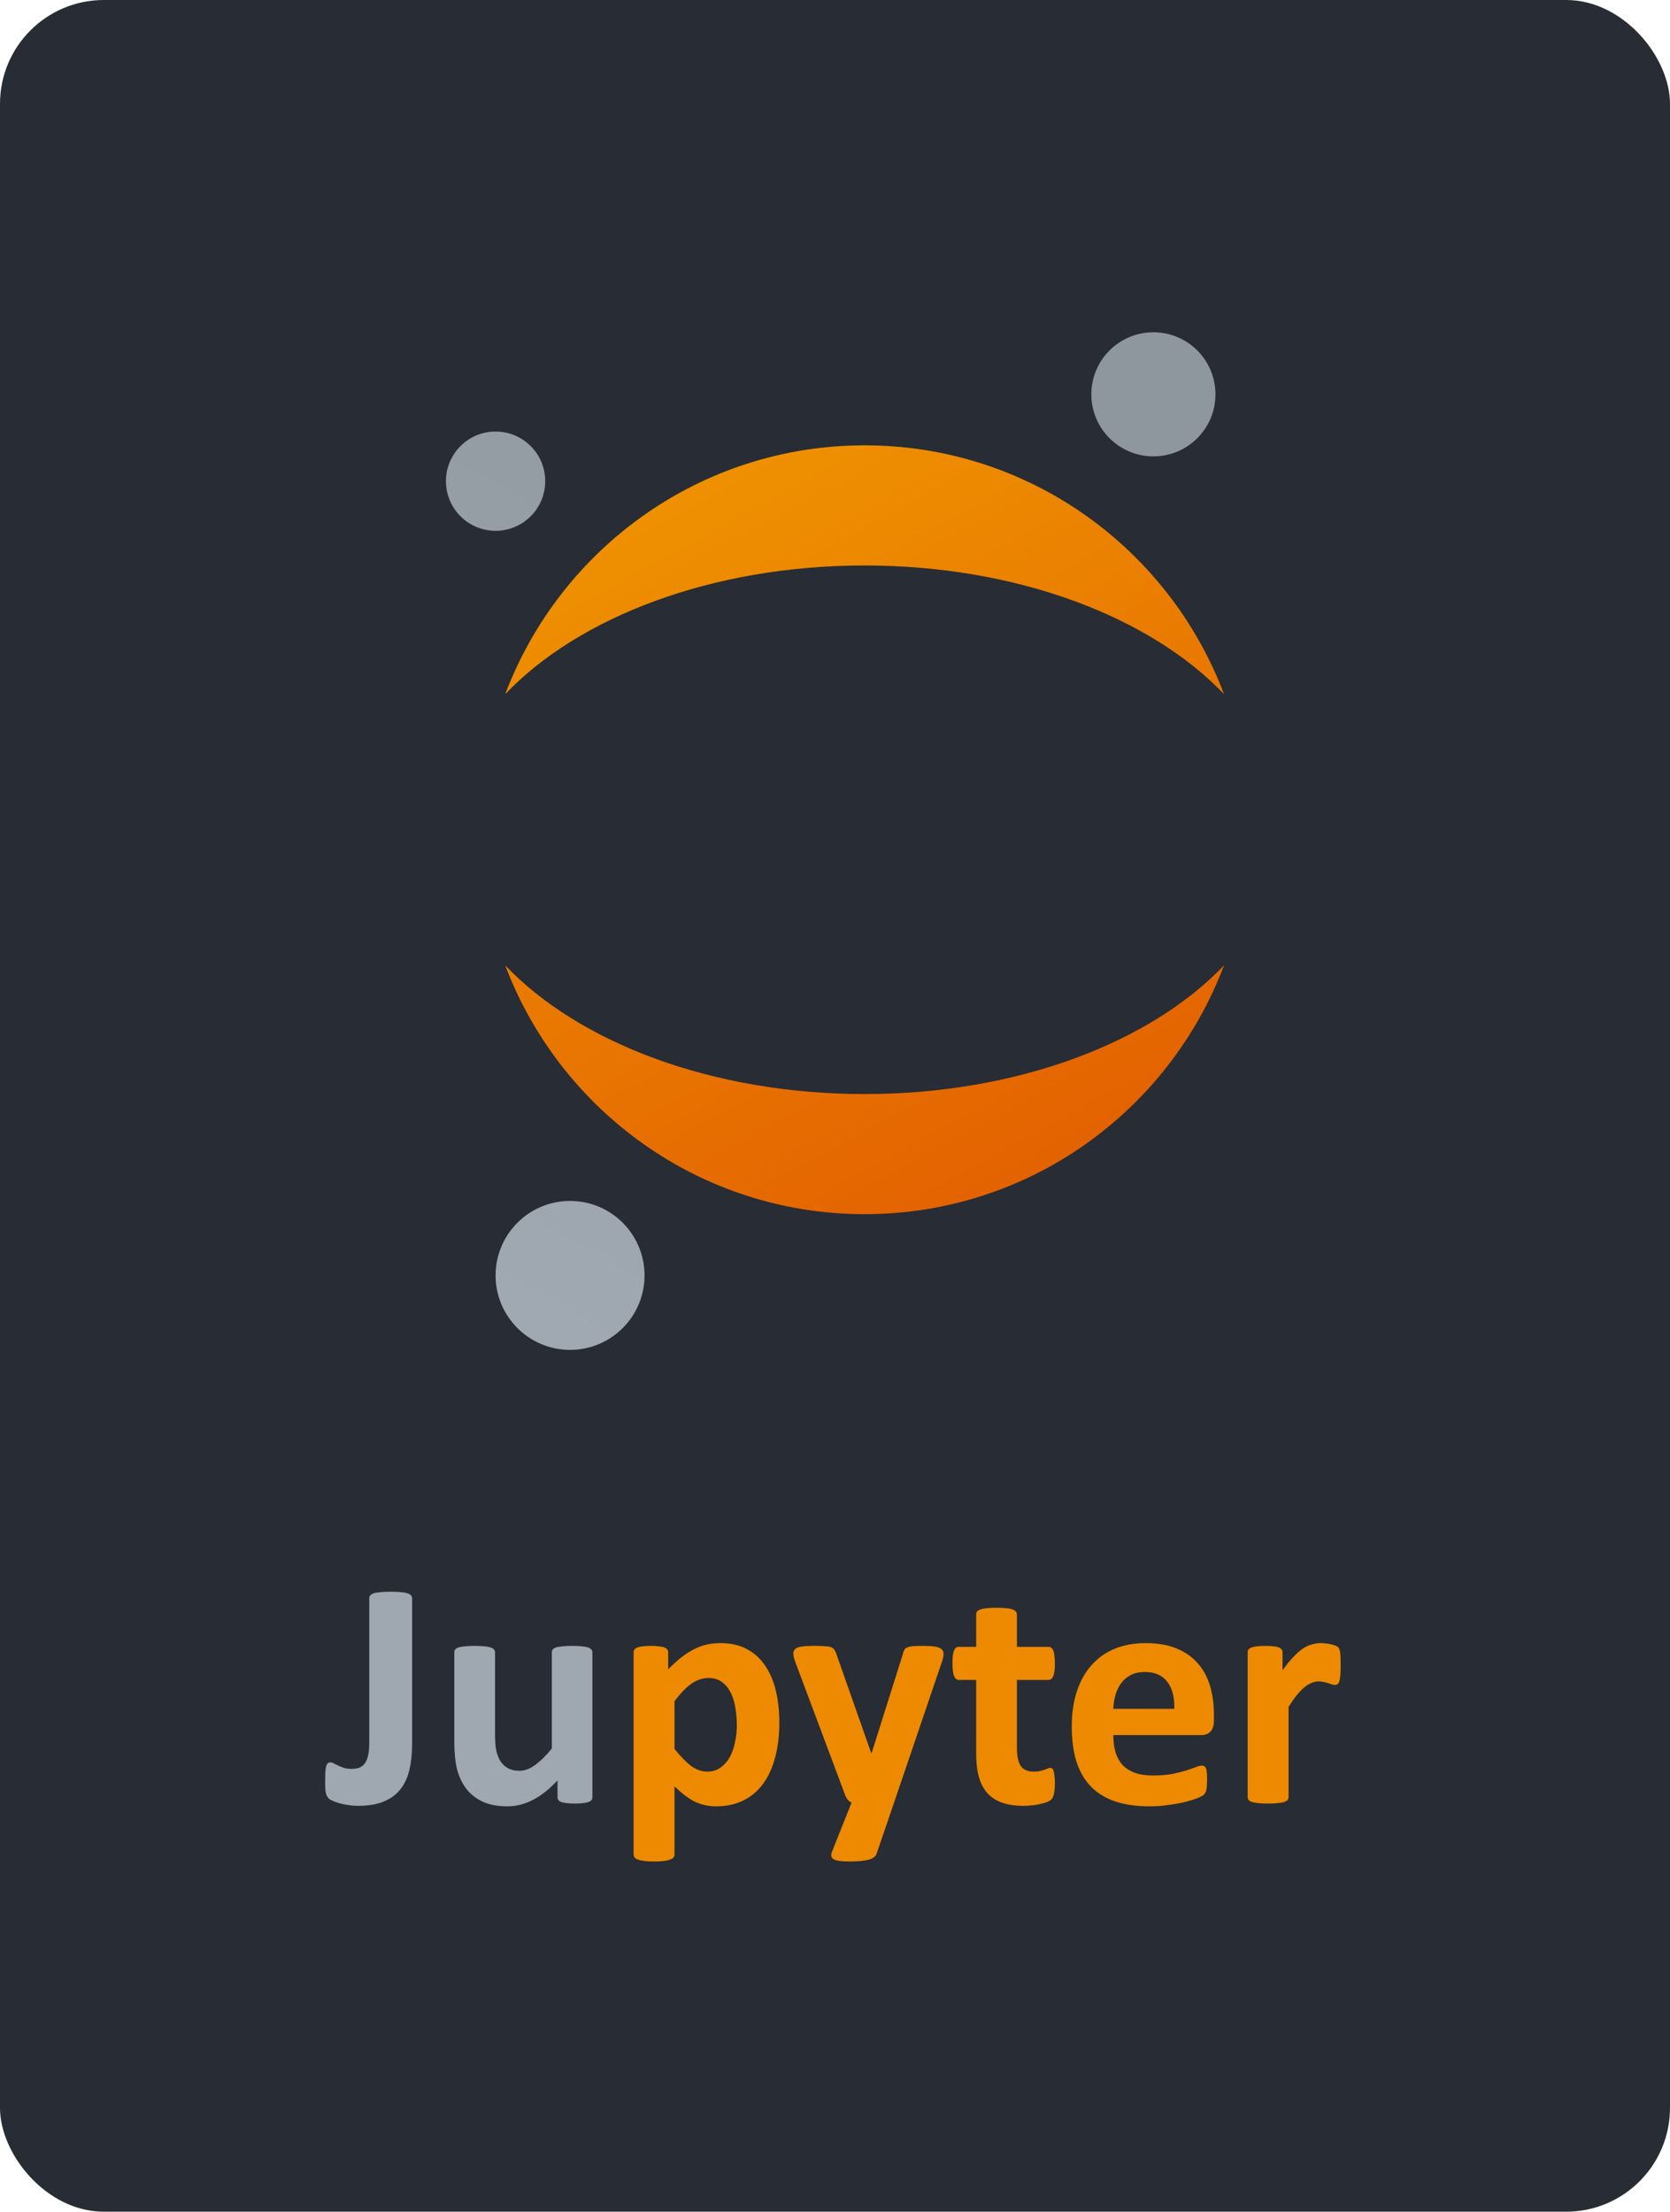 <svg width="804" height="1065" viewBox="0 0 804 1065" fill="none" xmlns="http://www.w3.org/2000/svg">
<rect width="804" height="1065" rx="50" fill="#282C34"/>
<path d="M243.222 334.284C269.638 264.302 337.038 214.443 416.264 214.443C495.49 214.443 562.891 264.302 589.306 334.284C554.038 297.197 489.839 272.295 416.264 272.295C342.69 272.295 278.49 297.197 243.222 334.284ZM416.264 526.817C342.69 526.817 278.49 501.914 243.222 464.828C269.638 534.798 337.038 584.657 416.264 584.657C495.49 584.657 562.891 534.798 589.306 464.817C554.038 501.904 489.839 526.817 416.264 526.817Z" fill="url(#paint0_linear_403_469)"/>
<path d="M585.169 189.878C585.169 206.375 571.798 219.757 555.29 219.757C538.783 219.757 525.412 206.386 525.412 189.878C525.412 173.371 538.794 160 555.29 160C571.787 160 585.169 173.371 585.169 189.878ZM274.45 578.287C254.655 578.287 238.594 594.337 238.594 614.144C238.594 633.939 254.644 650 274.45 650C294.257 650 310.307 633.95 310.307 614.144C310.296 594.337 294.246 578.287 274.45 578.287ZM238.594 207.801C225.397 207.801 214.693 218.505 214.693 231.702C214.693 244.899 225.397 255.602 238.594 255.602C251.791 255.602 262.495 244.899 262.495 231.702C262.495 218.505 251.791 207.801 238.594 207.801Z" fill="url(#paint1_linear_403_469)"/>
<path d="M198.406 839.875C198.406 844.458 197.964 848.599 197.078 852.297C196.245 855.943 194.786 859.068 192.703 861.672C190.672 864.224 187.99 866.177 184.656 867.531C181.323 868.885 177.208 869.562 172.312 869.562C170.75 869.562 169.188 869.432 167.625 869.172C166.115 868.964 164.708 868.677 163.406 868.312C162.156 867.948 161.062 867.557 160.125 867.141C159.188 866.724 158.562 866.359 158.25 866.047C157.938 865.682 157.677 865.318 157.469 864.953C157.26 864.589 157.078 864.12 156.922 863.547C156.766 862.922 156.661 862.167 156.609 861.281C156.557 860.396 156.531 859.276 156.531 857.922C156.531 856.151 156.557 854.667 156.609 853.469C156.714 852.219 156.844 851.255 157 850.578C157.208 849.849 157.469 849.354 157.781 849.094C158.146 848.781 158.589 848.625 159.109 848.625C159.578 848.625 160.125 848.807 160.75 849.172C161.375 849.484 162.078 849.823 162.859 850.188C163.641 850.552 164.552 850.917 165.594 851.281C166.635 851.594 167.859 851.75 169.266 851.75C170.672 851.75 171.896 851.568 172.938 851.203C174.031 850.786 174.917 850.109 175.594 849.172C176.323 848.182 176.87 846.88 177.234 845.266C177.599 843.651 177.781 841.568 177.781 839.016V769.562C177.781 769.042 177.938 768.599 178.25 768.234C178.615 767.818 179.161 767.479 179.891 767.219C180.672 766.958 181.74 766.776 183.094 766.672C184.448 766.516 186.115 766.438 188.094 766.438C190.073 766.438 191.714 766.516 193.016 766.672C194.318 766.776 195.359 766.958 196.141 767.219C196.974 767.479 197.547 767.818 197.859 768.234C198.224 768.599 198.406 769.042 198.406 769.562V839.875ZM285.203 865.344C285.203 865.865 285.073 866.333 284.812 866.75C284.552 867.115 284.083 867.427 283.406 867.688C282.781 867.948 281.922 868.13 280.828 868.234C279.786 868.391 278.458 868.469 276.844 868.469C275.125 868.469 273.719 868.391 272.625 868.234C271.583 868.13 270.75 867.948 270.125 867.688C269.5 867.427 269.057 867.115 268.797 866.75C268.536 866.333 268.406 865.865 268.406 865.344V857.297C264.552 861.464 260.62 864.589 256.609 866.672C252.651 868.755 248.536 869.797 244.266 869.797C239.474 869.797 235.438 869.016 232.156 867.453C228.927 865.891 226.297 863.755 224.266 861.047C222.286 858.339 220.854 855.214 219.969 851.672C219.135 848.078 218.719 843.625 218.719 838.312V795.656C218.719 795.135 218.849 794.693 219.109 794.328C219.422 793.911 219.943 793.573 220.672 793.312C221.453 793.052 222.469 792.87 223.719 792.766C225.021 792.609 226.609 792.531 228.484 792.531C230.411 792.531 232 792.609 233.25 792.766C234.5 792.87 235.49 793.052 236.219 793.312C237 793.573 237.547 793.911 237.859 794.328C238.172 794.693 238.328 795.135 238.328 795.656V835.031C238.328 838.677 238.562 841.464 239.031 843.391C239.5 845.318 240.203 846.984 241.141 848.391C242.13 849.745 243.354 850.812 244.812 851.594C246.323 852.323 248.068 852.688 250.047 852.688C252.547 852.688 255.047 851.776 257.547 849.953C260.099 848.13 262.807 845.474 265.672 841.984V795.656C265.672 795.135 265.802 794.693 266.062 794.328C266.375 793.911 266.896 793.573 267.625 793.312C268.406 793.052 269.422 792.87 270.672 792.766C271.922 792.609 273.51 792.531 275.438 792.531C277.365 792.531 278.953 792.609 280.203 792.766C281.453 792.87 282.443 793.052 283.172 793.312C283.901 793.573 284.422 793.911 284.734 794.328C285.047 794.693 285.203 795.135 285.203 795.656V865.344Z" fill="#9FA7B0"/>
<path d="M375.203 829.484C375.203 835.682 374.526 841.281 373.172 846.281C371.87 851.229 369.943 855.448 367.391 858.938C364.839 862.427 361.661 865.109 357.859 866.984C354.057 868.859 349.708 869.797 344.812 869.797C342.781 869.797 340.906 869.589 339.188 869.172C337.521 868.807 335.88 868.234 334.266 867.453C332.703 866.62 331.141 865.604 329.578 864.406C328.016 863.208 326.401 861.802 324.734 860.188V893C324.734 893.521 324.578 893.99 324.266 894.406C323.953 894.823 323.406 895.161 322.625 895.422C321.896 895.734 320.906 895.969 319.656 896.125C318.406 896.281 316.818 896.359 314.891 896.359C312.964 896.359 311.375 896.281 310.125 896.125C308.875 895.969 307.859 895.734 307.078 895.422C306.349 895.161 305.828 894.823 305.516 894.406C305.203 893.99 305.047 893.521 305.047 893V795.656C305.047 795.135 305.177 794.693 305.438 794.328C305.698 793.911 306.141 793.573 306.766 793.312C307.443 793.052 308.302 792.87 309.344 792.766C310.438 792.609 311.792 792.531 313.406 792.531C314.969 792.531 316.271 792.609 317.312 792.766C318.406 792.87 319.266 793.052 319.891 793.312C320.568 793.573 321.036 793.911 321.297 794.328C321.557 794.693 321.688 795.135 321.688 795.656V803.859C323.719 801.776 325.698 799.953 327.625 798.391C329.604 796.776 331.609 795.448 333.641 794.406C335.672 793.312 337.755 792.505 339.891 791.984C342.078 791.464 344.396 791.203 346.844 791.203C351.948 791.203 356.297 792.219 359.891 794.25C363.484 796.229 366.401 798.964 368.641 802.453C370.932 805.943 372.599 810.005 373.641 814.641C374.682 819.276 375.203 824.224 375.203 829.484ZM354.734 830.891C354.734 827.922 354.5 825.083 354.031 822.375C353.615 819.615 352.859 817.167 351.766 815.031C350.724 812.896 349.318 811.203 347.547 809.953C345.828 808.651 343.667 808 341.062 808C339.76 808 338.458 808.208 337.156 808.625C335.906 808.99 334.604 809.615 333.25 810.5C331.948 811.385 330.594 812.531 329.188 813.938C327.781 815.344 326.297 817.089 324.734 819.172V842.141C327.495 845.63 330.125 848.339 332.625 850.266C335.125 852.141 337.729 853.078 340.438 853.078C342.99 853.078 345.151 852.427 346.922 851.125C348.745 849.823 350.229 848.13 351.375 846.047C352.521 843.911 353.354 841.516 353.875 838.859C354.448 836.203 354.734 833.547 354.734 830.891ZM430.438 868L422 892.688C421.531 893.99 420.255 894.927 418.172 895.5C416.089 896.073 413.042 896.359 409.031 896.359C406.948 896.359 405.281 896.255 404.031 896.047C402.781 895.891 401.844 895.604 401.219 895.188C400.594 894.771 400.255 894.25 400.203 893.625C400.151 893 400.307 892.245 400.672 891.359L409.969 868C409.292 867.688 408.667 867.219 408.094 866.594C407.573 865.917 407.182 865.214 406.922 864.484L382.938 800.422C382.26 798.599 381.922 797.219 381.922 796.281C381.922 795.292 382.234 794.536 382.859 794.016C383.484 793.443 384.526 793.052 385.984 792.844C387.495 792.635 389.474 792.531 391.922 792.531C394.161 792.531 395.932 792.583 397.234 792.688C398.536 792.74 399.552 792.922 400.281 793.234C401.01 793.547 401.557 794.042 401.922 794.719C402.286 795.344 402.651 796.255 403.016 797.453L419.422 844.094H419.656L434.656 796.516C434.969 795.161 435.359 794.276 435.828 793.859C436.349 793.391 437.182 793.052 438.328 792.844C439.474 792.635 441.479 792.531 444.344 792.531C446.583 792.531 448.432 792.635 449.891 792.844C451.401 793.052 452.495 793.443 453.172 794.016C453.901 794.589 454.266 795.37 454.266 796.359C454.266 797.297 454.057 798.417 453.641 799.719L430.438 868ZM507.859 858.469C507.859 860.76 507.703 862.531 507.391 863.781C507.13 864.979 506.766 865.839 506.297 866.359C505.828 866.828 505.125 867.271 504.188 867.688C503.302 868.052 502.234 868.365 500.984 868.625C499.786 868.938 498.458 869.172 497 869.328C495.594 869.484 494.161 869.562 492.703 869.562C488.797 869.562 485.411 869.068 482.547 868.078C479.682 867.089 477.312 865.578 475.438 863.547C473.562 861.464 472.182 858.859 471.297 855.734C470.411 852.609 469.969 848.911 469.969 844.641V808.938H461.609C460.62 808.938 459.865 808.339 459.344 807.141C458.823 805.891 458.562 803.833 458.562 800.969C458.562 799.458 458.615 798.182 458.719 797.141C458.875 796.099 459.083 795.292 459.344 794.719C459.604 794.094 459.917 793.651 460.281 793.391C460.698 793.13 461.167 793 461.688 793H469.969V777.453C469.969 776.932 470.099 776.464 470.359 776.047C470.672 775.63 471.193 775.292 471.922 775.031C472.703 774.719 473.719 774.51 474.969 774.406C476.271 774.25 477.859 774.172 479.734 774.172C481.661 774.172 483.25 774.25 484.5 774.406C485.802 774.51 486.818 774.719 487.547 775.031C488.276 775.292 488.797 775.63 489.109 776.047C489.422 776.464 489.578 776.932 489.578 777.453V793H504.734C505.255 793 505.698 793.13 506.062 793.391C506.479 793.651 506.818 794.094 507.078 794.719C507.339 795.292 507.521 796.099 507.625 797.141C507.781 798.182 507.859 799.458 507.859 800.969C507.859 803.833 507.599 805.891 507.078 807.141C506.557 808.339 505.802 808.938 504.812 808.938H489.578V841.672C489.578 845.474 490.177 848.339 491.375 850.266C492.573 852.141 494.708 853.078 497.781 853.078C498.823 853.078 499.76 853 500.594 852.844C501.427 852.635 502.156 852.427 502.781 852.219C503.458 851.958 504.005 851.75 504.422 851.594C504.891 851.385 505.307 851.281 505.672 851.281C505.984 851.281 506.271 851.385 506.531 851.594C506.844 851.75 507.078 852.115 507.234 852.688C507.391 853.208 507.521 853.938 507.625 854.875C507.781 855.812 507.859 857.01 507.859 858.469ZM584.422 828.469C584.422 830.865 583.875 832.635 582.781 833.781C581.74 834.927 580.281 835.5 578.406 835.5H535.984C535.984 838.469 536.323 841.177 537 843.625C537.729 846.021 538.849 848.078 540.359 849.797C541.922 851.464 543.901 852.74 546.297 853.625C548.745 854.51 551.661 854.953 555.047 854.953C558.484 854.953 561.505 854.719 564.109 854.25C566.714 853.729 568.953 853.182 570.828 852.609C572.755 851.984 574.344 851.438 575.594 850.969C576.844 850.448 577.859 850.188 578.641 850.188C579.109 850.188 579.5 850.292 579.812 850.5C580.125 850.656 580.385 850.969 580.594 851.438C580.802 851.906 580.932 852.583 580.984 853.469C581.089 854.302 581.141 855.37 581.141 856.672C581.141 857.818 581.115 858.807 581.062 859.641C581.01 860.422 580.932 861.099 580.828 861.672C580.724 862.245 580.568 862.74 580.359 863.156C580.151 863.521 579.865 863.885 579.5 864.25C579.188 864.615 578.276 865.109 576.766 865.734C575.255 866.359 573.328 866.984 570.984 867.609C568.641 868.182 565.958 868.677 562.938 869.094C559.917 869.562 556.688 869.797 553.25 869.797C547.052 869.797 541.609 869.016 536.922 867.453C532.286 865.891 528.406 863.521 525.281 860.344C522.156 857.167 519.812 853.156 518.25 848.312C516.74 843.469 515.984 837.792 515.984 831.281C515.984 825.083 516.792 819.51 518.406 814.562C520.021 809.562 522.365 805.344 525.438 801.906C528.51 798.417 532.234 795.76 536.609 793.938C541.036 792.115 546.01 791.203 551.531 791.203C557.365 791.203 562.339 792.062 566.453 793.781C570.62 795.5 574.031 797.896 576.688 800.969C579.344 803.99 581.297 807.583 582.547 811.75C583.797 815.917 584.422 820.448 584.422 825.344V828.469ZM565.359 822.844C565.516 817.323 564.396 813 562 809.875C559.656 806.698 556.01 805.109 551.062 805.109C548.562 805.109 546.375 805.578 544.5 806.516C542.677 807.453 541.141 808.729 539.891 810.344C538.693 811.906 537.755 813.781 537.078 815.969C536.453 818.104 536.089 820.396 535.984 822.844H565.359ZM645.438 802.141C645.438 804.016 645.385 805.552 645.281 806.75C645.177 807.948 645.021 808.885 644.812 809.562C644.604 810.24 644.318 810.708 643.953 810.969C643.641 811.229 643.224 811.359 642.703 811.359C642.286 811.359 641.818 811.281 641.297 811.125C640.776 810.917 640.177 810.708 639.5 810.5C638.875 810.292 638.172 810.109 637.391 809.953C636.609 809.745 635.75 809.641 634.812 809.641C633.719 809.641 632.625 809.875 631.531 810.344C630.438 810.76 629.292 811.438 628.094 812.375C626.948 813.312 625.724 814.562 624.422 816.125C623.172 817.688 621.818 819.615 620.359 821.906V865.344C620.359 865.865 620.203 866.333 619.891 866.75C619.578 867.115 619.031 867.427 618.25 867.688C617.521 867.948 616.531 868.13 615.281 868.234C614.031 868.391 612.443 868.469 610.516 868.469C608.589 868.469 607 868.391 605.75 868.234C604.5 868.13 603.484 867.948 602.703 867.688C601.974 867.427 601.453 867.115 601.141 866.75C600.828 866.333 600.672 865.865 600.672 865.344V795.656C600.672 795.135 600.802 794.693 601.062 794.328C601.323 793.911 601.792 793.573 602.469 793.312C603.146 793.052 604.005 792.87 605.047 792.766C606.141 792.609 607.495 792.531 609.109 792.531C610.776 792.531 612.156 792.609 613.25 792.766C614.344 792.87 615.177 793.052 615.75 793.312C616.375 793.573 616.818 793.911 617.078 794.328C617.339 794.693 617.469 795.135 617.469 795.656V804.328C619.292 801.724 621.01 799.589 622.625 797.922C624.24 796.203 625.776 794.849 627.234 793.859C628.693 792.87 630.151 792.193 631.609 791.828C633.068 791.411 634.526 791.203 635.984 791.203C636.661 791.203 637.391 791.255 638.172 791.359C638.953 791.411 639.76 791.542 640.594 791.75C641.427 791.906 642.156 792.115 642.781 792.375C643.406 792.583 643.849 792.818 644.109 793.078C644.422 793.339 644.63 793.625 644.734 793.938C644.891 794.25 645.021 794.693 645.125 795.266C645.229 795.786 645.307 796.594 645.359 797.688C645.411 798.781 645.438 800.266 645.438 802.141Z" fill="#ED8A01"/>
<defs>
<linearGradient id="paint0_linear_403_469" x1="321.276" y1="181.589" x2="530.697" y2="569.233" gradientUnits="userSpaceOnUse">
<stop stop-color="#F09701"/>
<stop offset="1" stop-color="#E36001"/>
</linearGradient>
<linearGradient id="paint1_linear_403_469" x1="169.299" y1="624.412" x2="434.459" y2="149.754" gradientUnits="userSpaceOnUse">
<stop stop-color="#A1AAB3"/>
<stop offset="1" stop-color="#8F979E"/>
</linearGradient>
</defs>
</svg>
